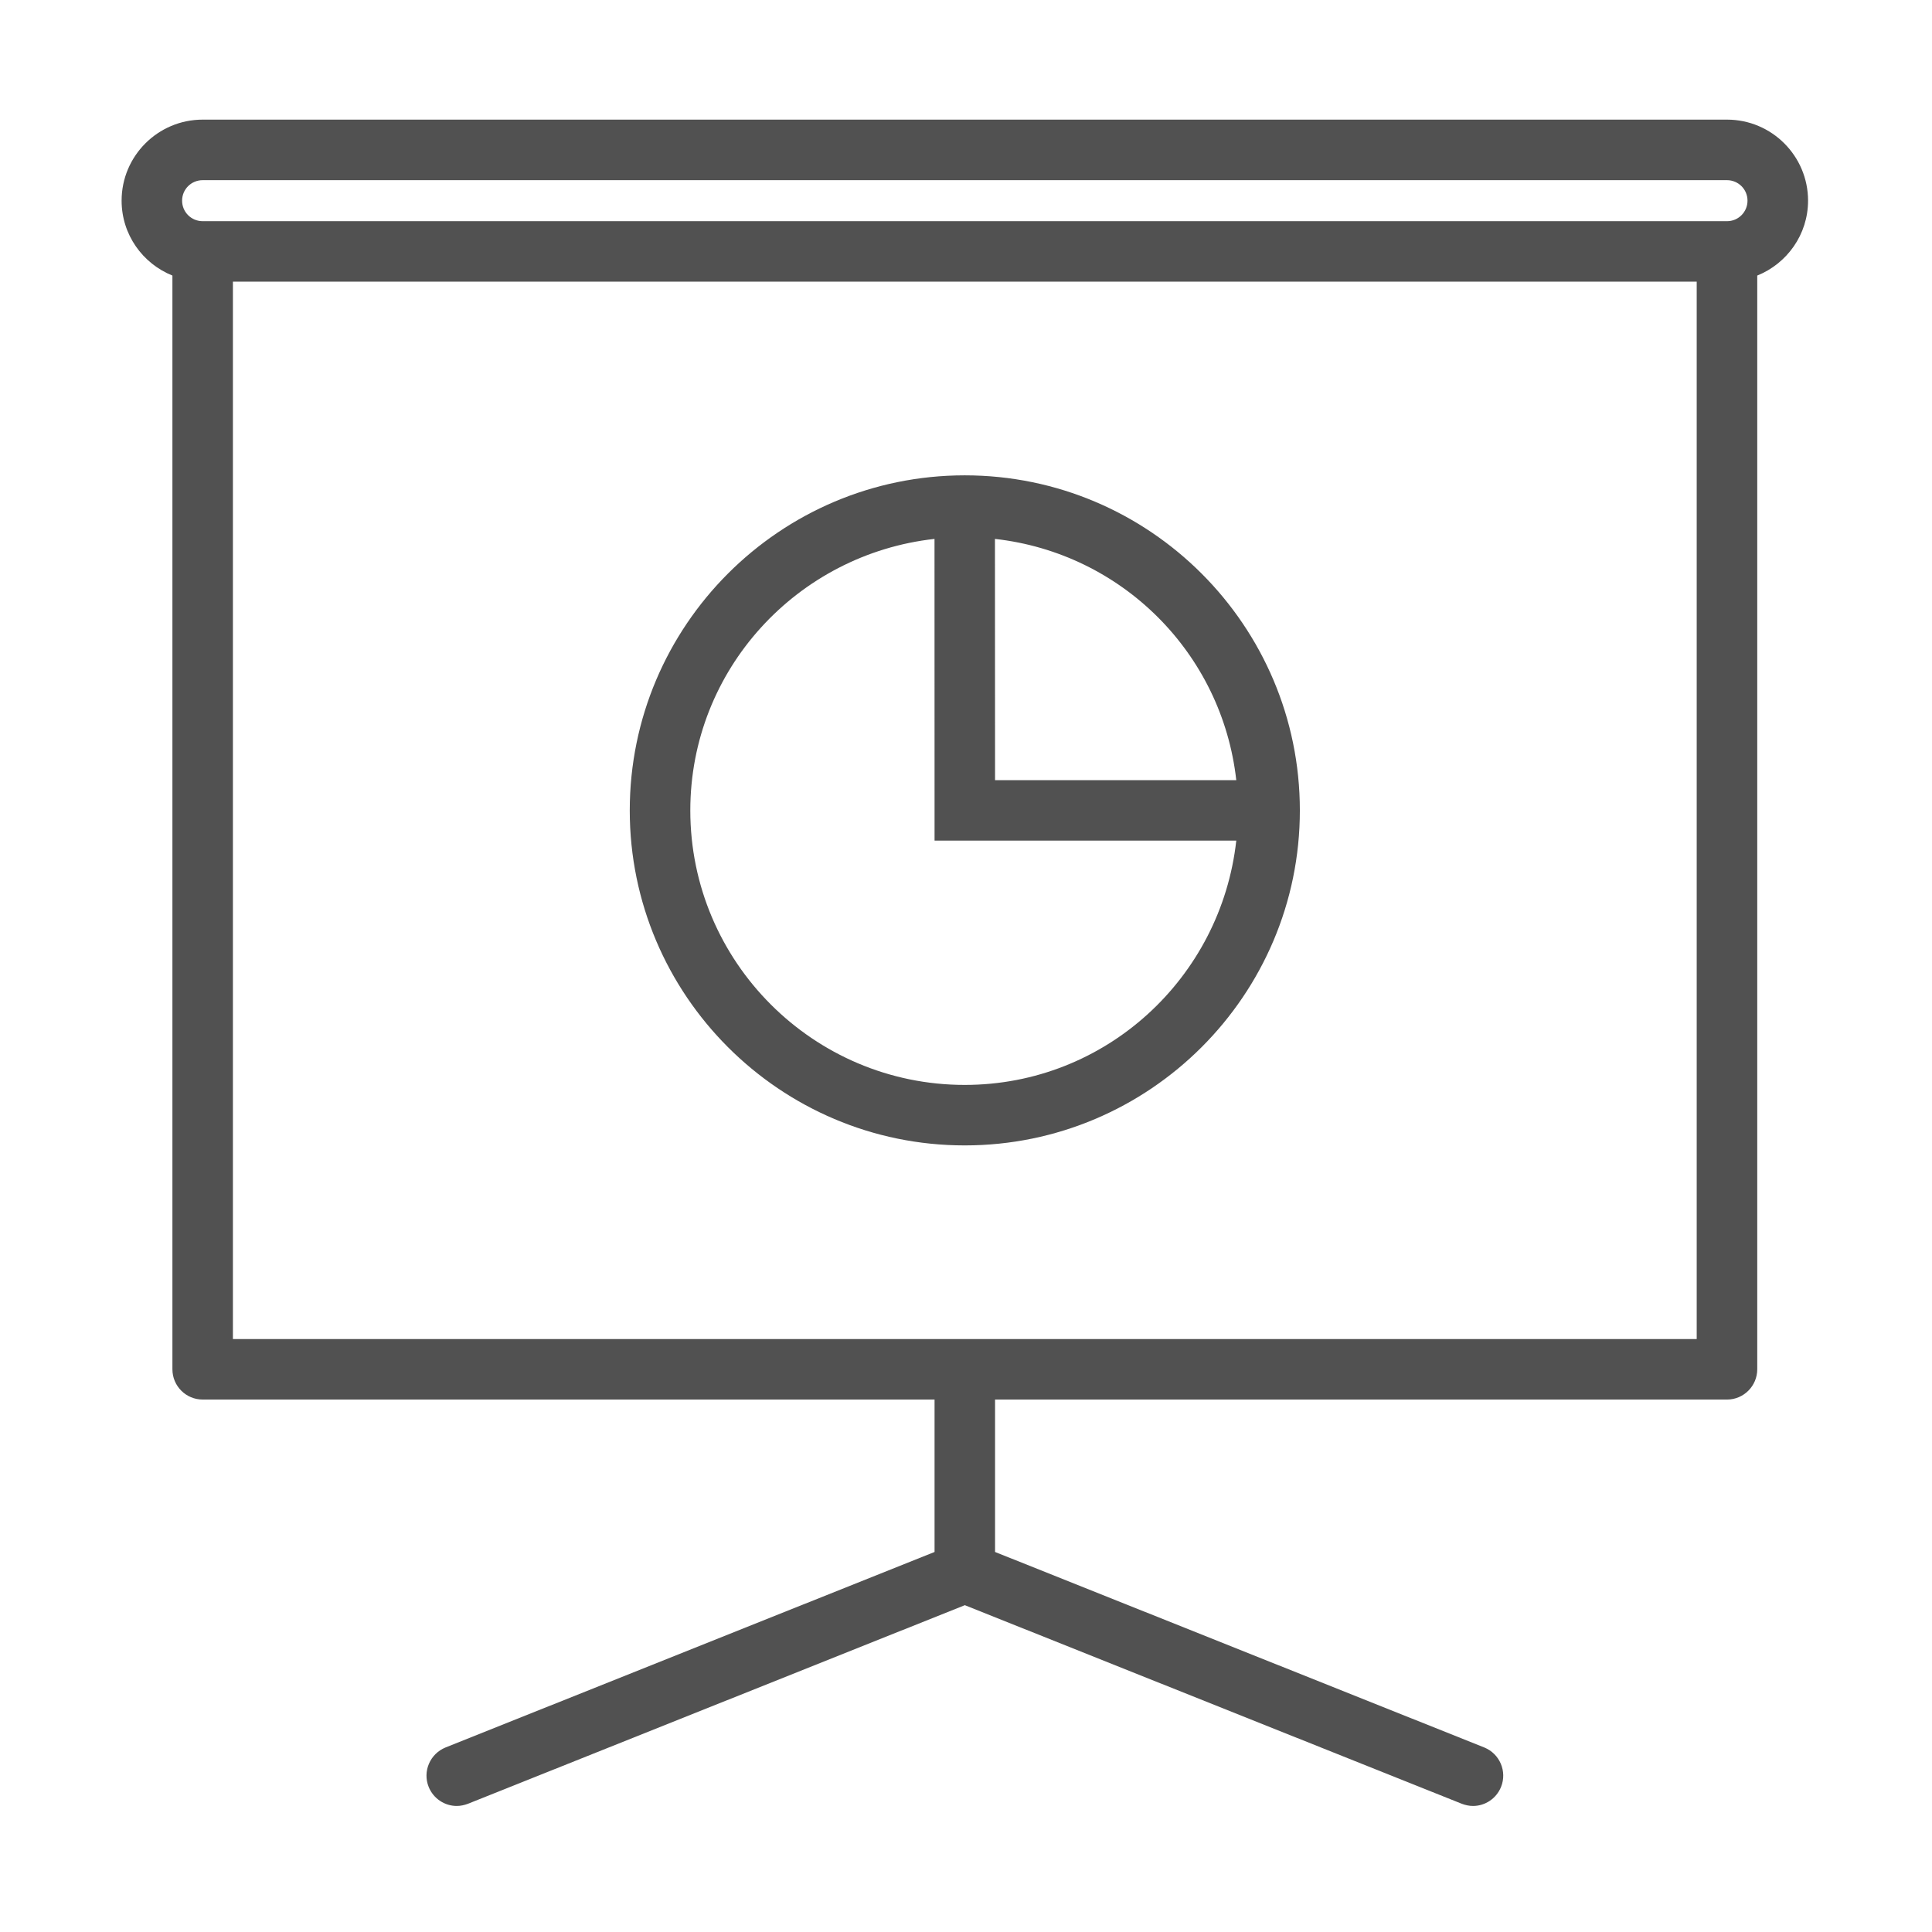 <?xml version="1.0" standalone="no"?><!DOCTYPE svg PUBLIC "-//W3C//DTD SVG 1.1//EN" "http://www.w3.org/Graphics/SVG/1.1/DTD/svg11.dtd"><svg t="1645504077547" class="icon" viewBox="0 0 1024 1024" version="1.1" xmlns="http://www.w3.org/2000/svg" p-id="34471" width="48" height="48" xmlns:xlink="http://www.w3.org/1999/xlink"><defs><style type="text/css"></style></defs><path d="M915.362 63.405 107.431 63.405c-23.744 0-42.976 19.287-42.976 42.945 0 17.991 11.138 33.358 26.929 39.702l0 579.692c0 8.826 7.135 16.045 16.045 16.045l387.906 0 0 80.786L236.132 926.204c-8.234 3.355-12.211 12.688-8.939 20.866 2.51 6.26 8.544 10.124 14.889 10.124 1.974 0 4.004-0.423 5.95-1.156l263.35-105.262 263.407 105.262c1.918 0.734 3.977 1.156 5.95 1.156 6.345 0 12.351-3.863 14.86-10.124 3.271-8.177-0.676-17.51-8.883-20.866L527.399 822.577l0-80.786 387.963 0c8.826 0 16.016-7.219 16.016-16.045L931.378 146.053c15.735-6.344 26.929-21.713 26.929-39.702C958.308 82.693 939.076 63.405 915.362 63.405zM899.289 709.728 123.449 709.728 123.449 149.296l775.84 0L899.289 709.728zM915.362 117.235 107.431 117.235c-6.062 0-10.913-4.85-10.913-10.885 0-6.006 4.851-10.856 10.913-10.856l807.93 0c5.978 0 10.856 4.85 10.856 10.856C926.218 112.386 921.34 117.235 915.362 117.235zM511.326 607.089c97.964 0 177.626-79.659 177.626-177.533 0-97.988-79.663-177.618-177.626-177.618-97.907 0-177.542 79.631-177.542 177.618C333.784 527.429 413.419 607.089 511.326 607.089zM655.254 413.51 527.399 413.51l-0.056-127.877C594.682 293.162 647.724 346.231 655.254 413.51zM495.309 285.632l0.029 159.91 159.917 0c-8.065 72.666-69.144 129.484-143.928 129.484-80.199 0-145.451-65.25-145.451-145.472C365.876 354.858 422.668 293.697 495.309 285.632z" p-id="34472" fill="#515151"></path></svg>